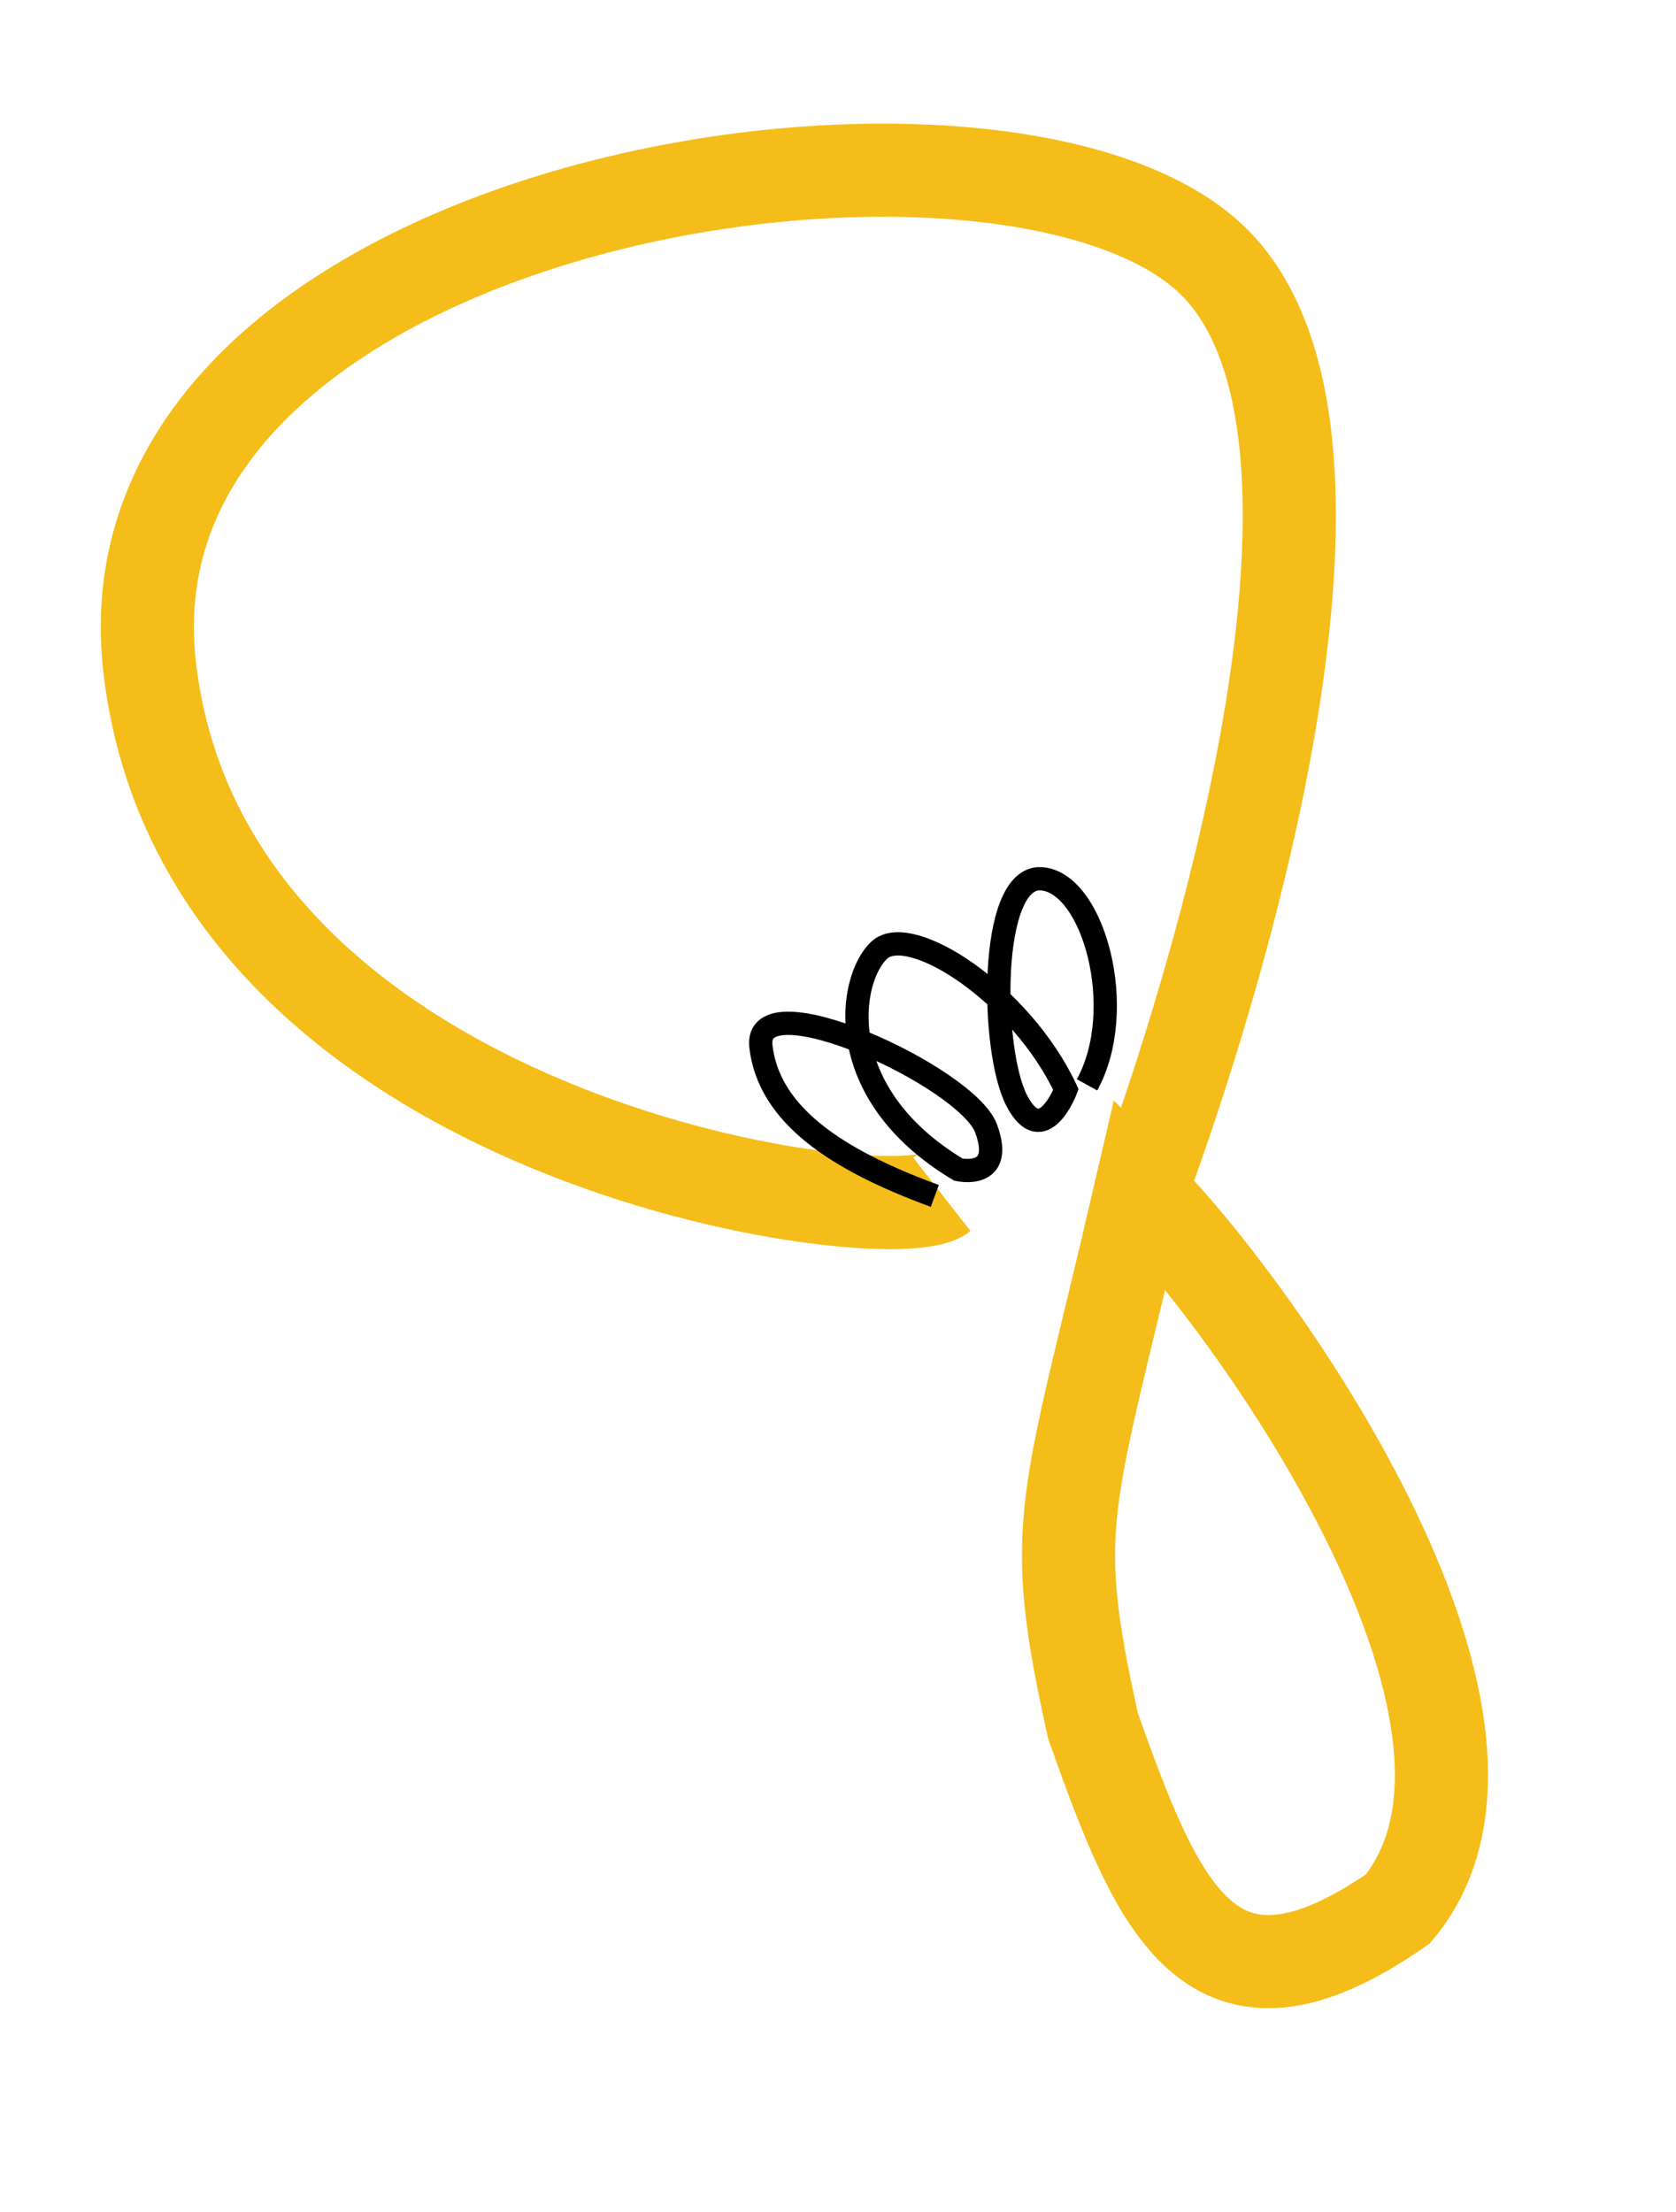 <svg width="72" height="95" viewBox="0 0 72 95" fill="none" xmlns="http://www.w3.org/2000/svg">
<path d="M40.461 51.3C38.303 52.986 8.815 49.142 6.431 28.68C4.047 8.217 43.826 2.421 52.318 11.419C60.809 20.417 48.99 51.2 48.99 51.2M48.99 51.2C45.821 64.864 44.998 65.31 46.956 74.138C49.764 82.034 52.023 87.576 60.055 81.99C66.793 73.874 53.468 55.593 48.99 51.2Z" stroke="#F4BD19" stroke-width="4"/>
<path d="M40.159 51.368C35.903 49.808 33.028 47.873 32.688 44.949C32.347 42.026 41.546 46.256 42.362 48.472C43.178 50.689 41.174 50.24 41.174 50.24C35.643 46.925 36.465 41.999 37.782 40.803C39.099 39.607 43.858 42.67 45.792 46.8C45.792 46.8 44.797 49.424 43.679 47.276C42.561 45.128 42.465 37.65 44.706 37.745C46.949 37.841 48.489 43.345 46.698 46.597" stroke="black"/>
</svg>
